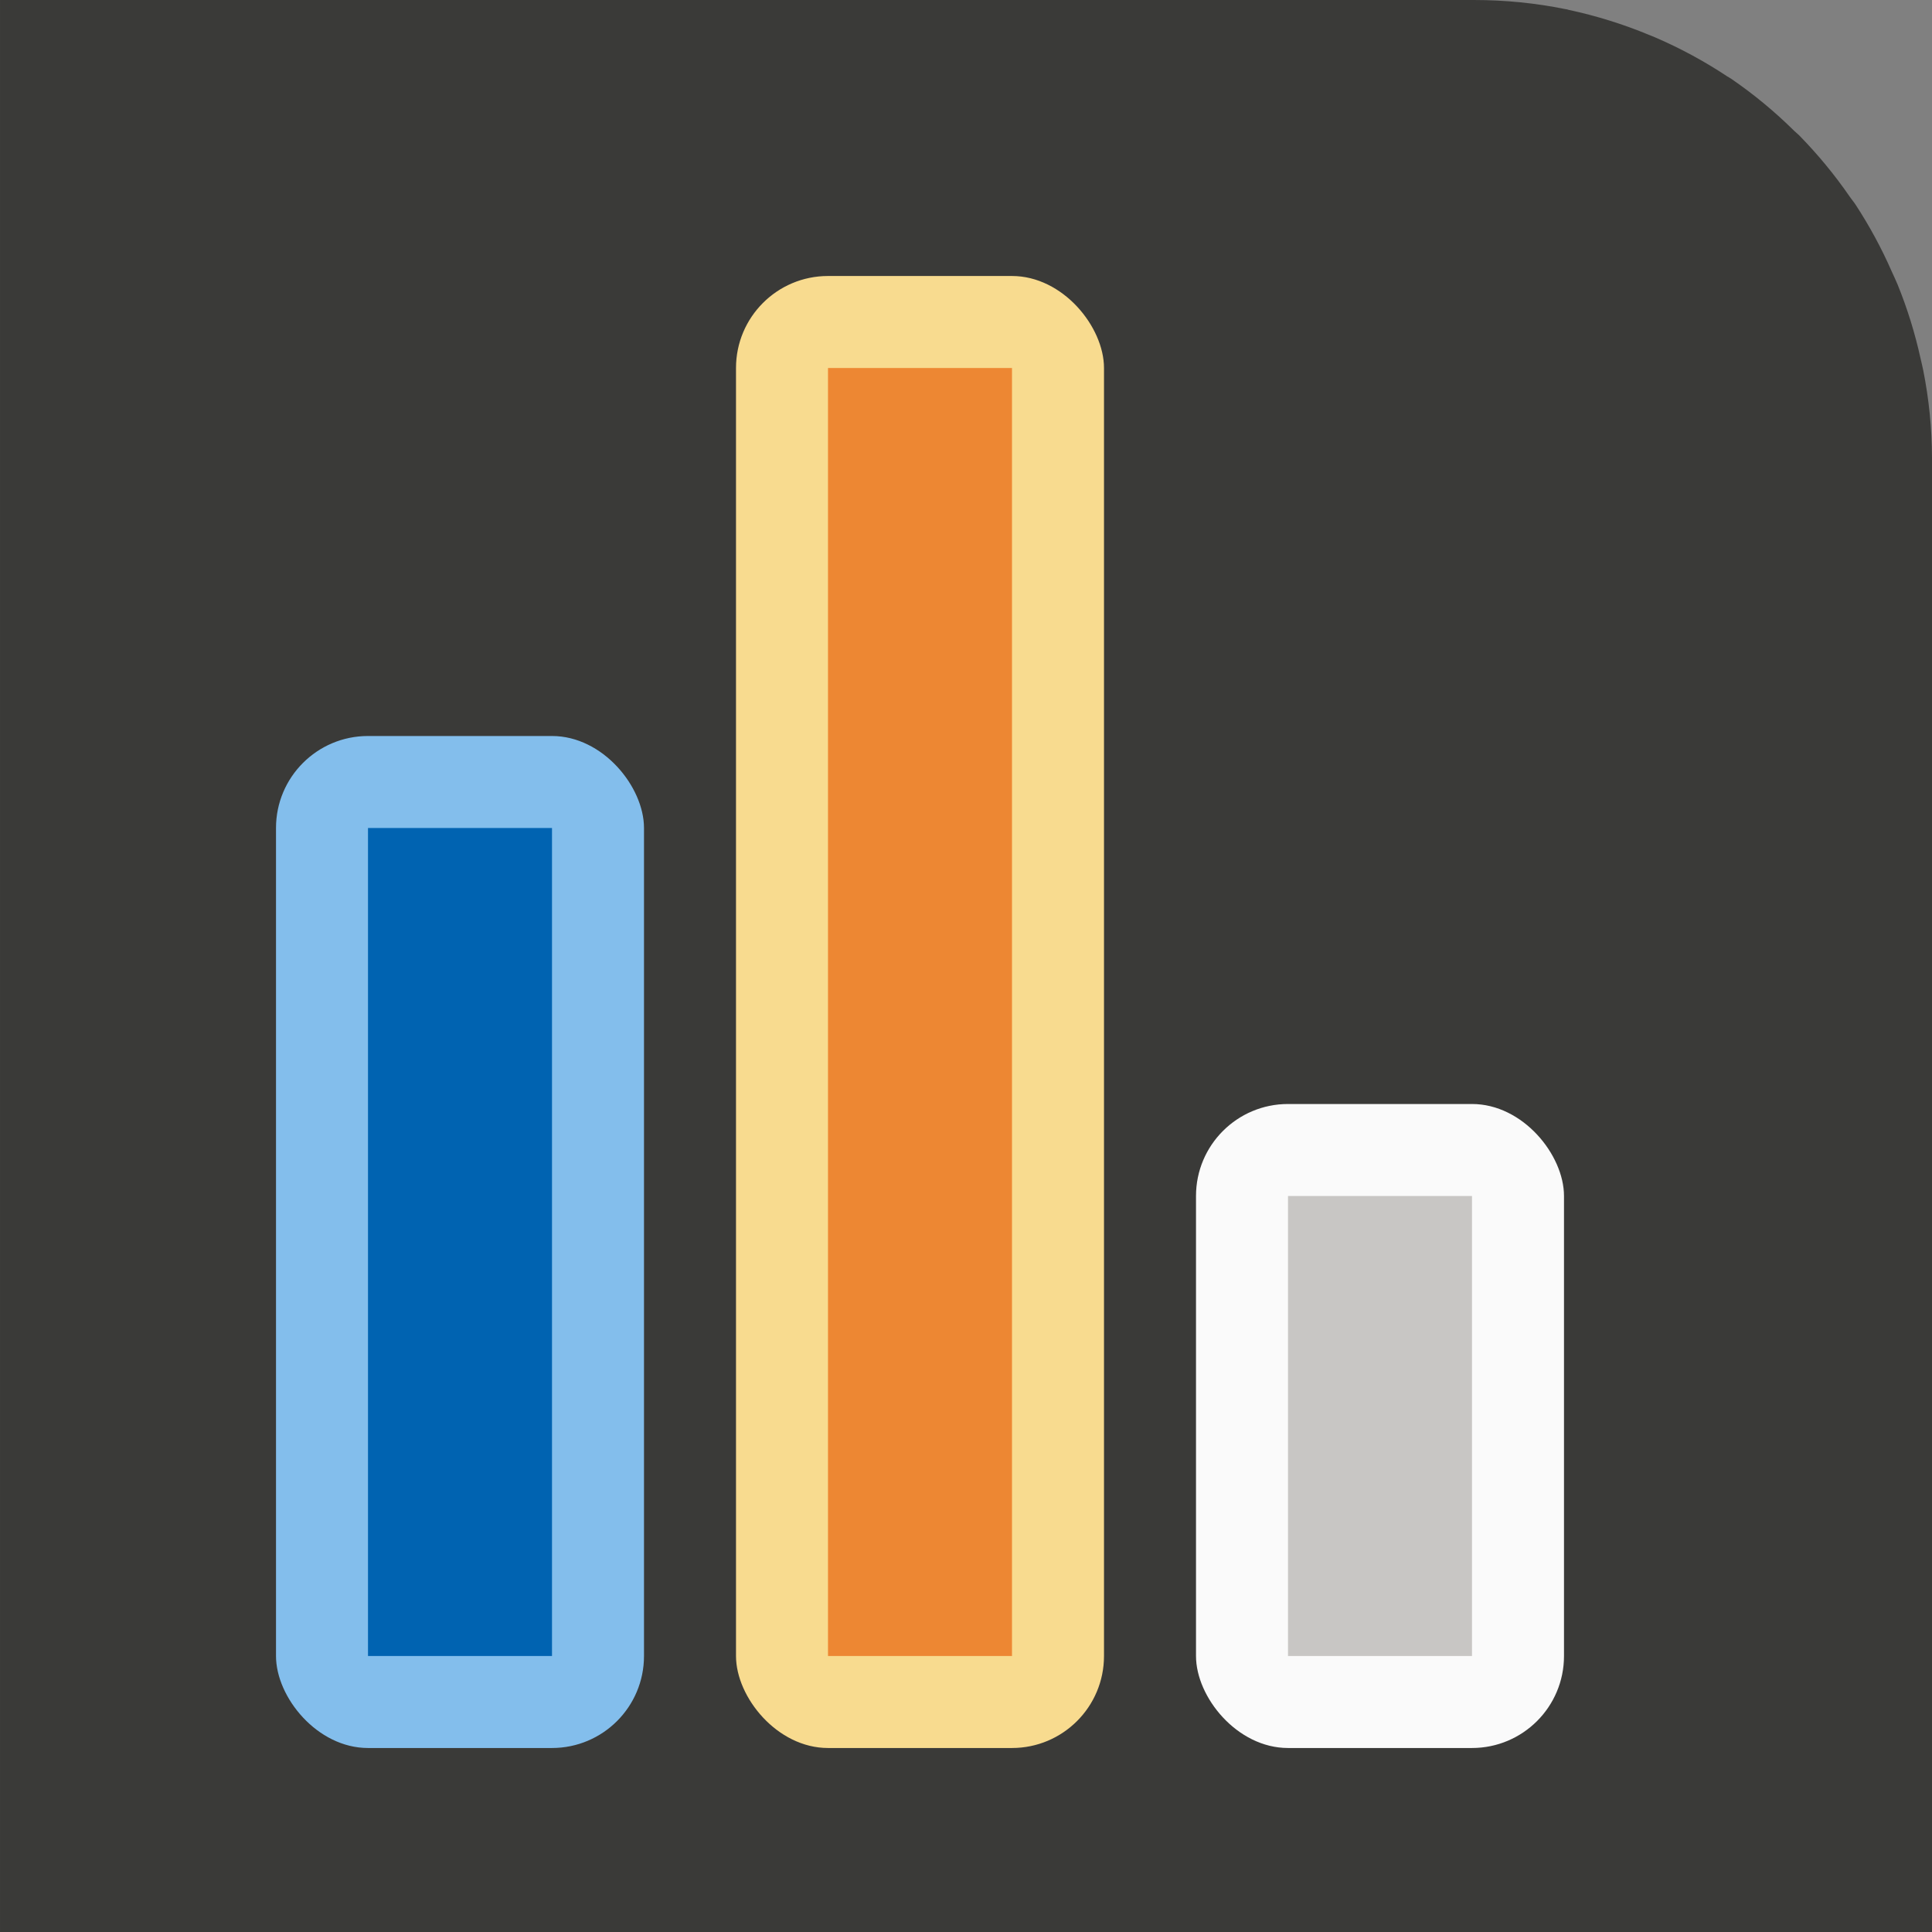 <svg height="21" viewBox="0 0 21 21" width="21" xmlns="http://www.w3.org/2000/svg"><rect x="0" y="0" width="21" height="21" fill="#808080" stroke="none"/><path d="m21 21v-16.026c-.001-.318-.033-.636-.095-.948-.009-.045-.02-.088-.03-.132-.06-.273-.143-.54-.248-.799-.02-.049-.043-.096-.065-.145-.11-.251-.241-.493-.391-.723-.02-.031-.044-.058-.065-.089-.164-.238-.348-.461-.55-.667-.016-.016-.034-.03-.05-.045-.212-.21-.442-.401-.689-.57-.014-.01-.029-.017-.043-.026-.246-.163-.506-.304-.777-.421-.024-.011-.049-.02-.073-.03-.282-.117-.575-.208-.874-.272-.007-.002-.014-.005-.022-.006-.004-.001-.009-.002-.013-.002-.325-.066-.657-.099-.989-.099h-16.026v21z" fill="#3a3a38" stroke-width=".553"/><g transform="translate(-.5 .5)"><rect fill="#83beec" height="11" ry="1" width="4" x="3.5" y="7.5"/><rect fill="#fafafa" height="7" ry="1" width="4" x="13.5" y="11.5"/><rect fill="#f8db8f" height="16" ry="1" width="4" x="8.5" y="2.5"/><path d="m4.5 8.5h2v9h-2z" fill="#0063b1" stroke-width=".679"/><path d="m9.5 3.5h2v14h-2z" fill="#ed8733" stroke-width=".72"/><path d="m14.5 12.5h2v5h-2z" fill="#c8c6c4" stroke-width=".577"/></g></svg>